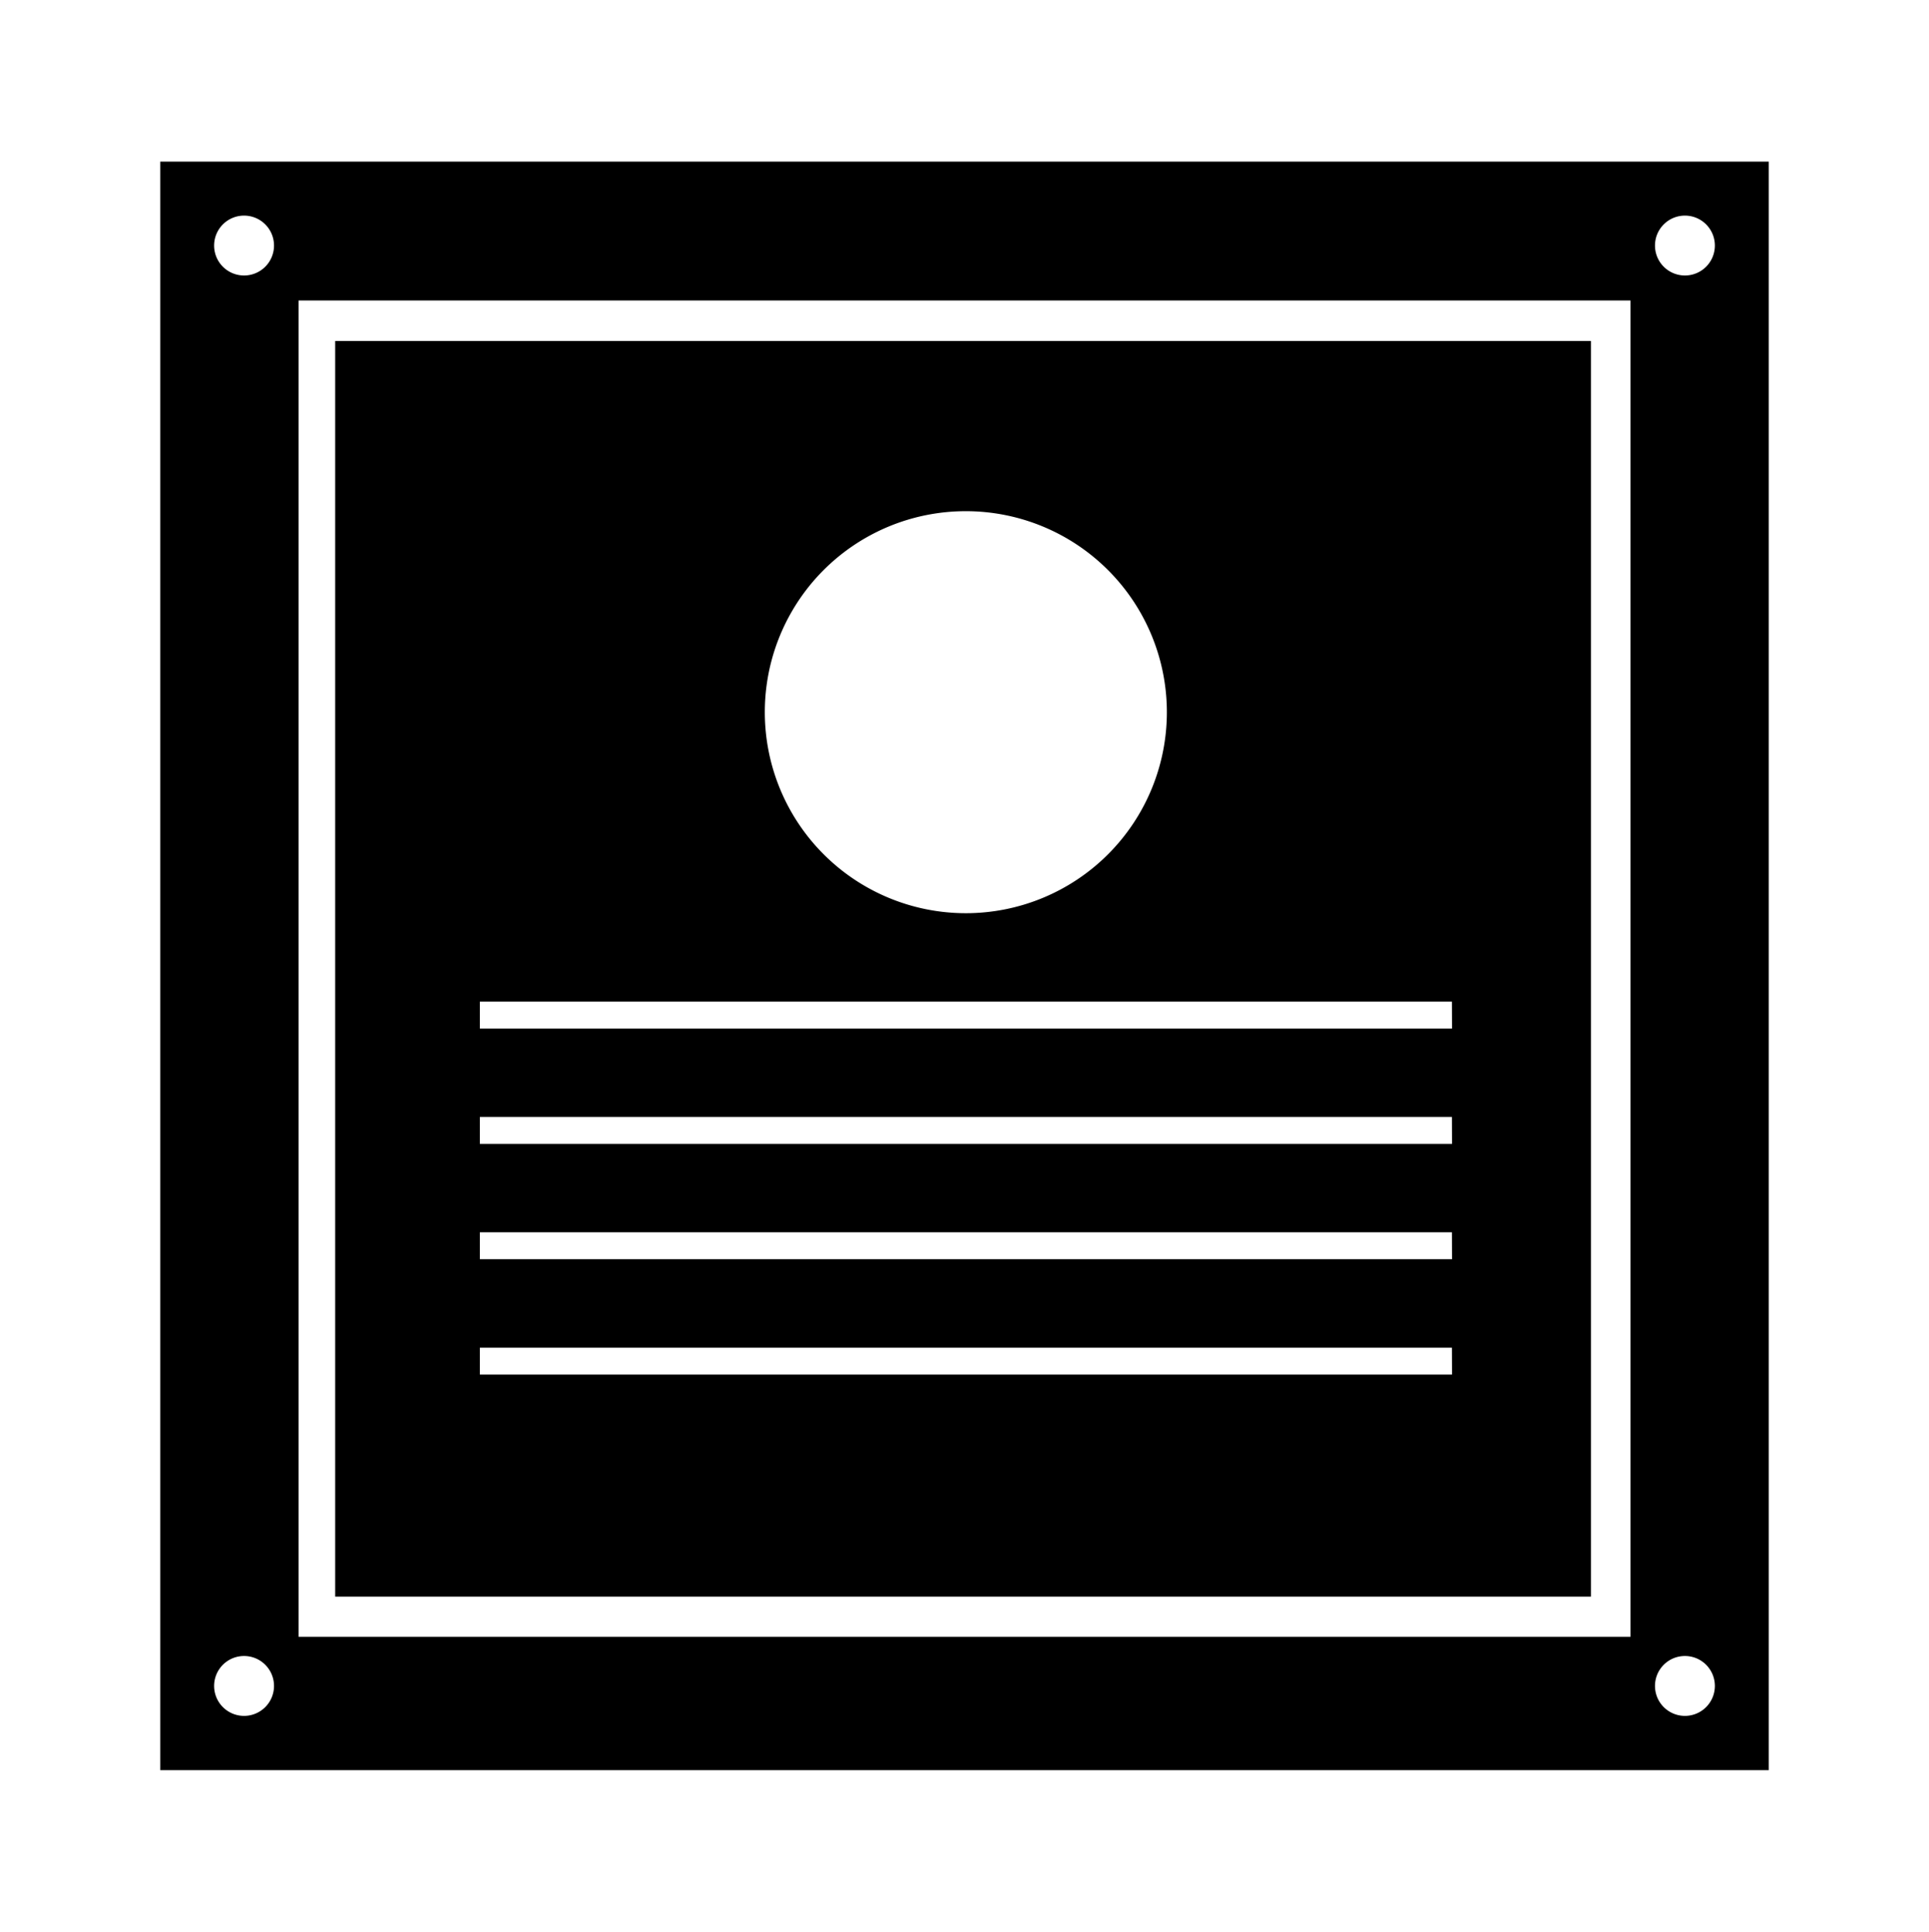 <svg id="Layer_2" data-name="Layer 2" xmlns="http://www.w3.org/2000/svg" viewBox="0 0 179.73 180"><title>bronze</title><path d="M31.23,31.77v117h117v-117ZM90,47.63A18.73,18.73,0,1,1,71.26,66.36,18.72,18.72,0,0,1,90,47.63Zm45.29,80.45H44.71v-2.51h90.57Zm0-10.75H44.71v-2.51h90.57Zm0-10.75H44.71v-2.51h90.57Zm0-10.74H44.71V93.33h90.57Z"/><path d="M14.93,15.06V164.94H164.8V15.06Zm7.81,144.82a2.79,2.79,0,1,1,2.79-2.79A2.79,2.79,0,0,1,22.74,159.88Zm0-134.21a2.79,2.79,0,1,1,2.79-2.79A2.79,2.79,0,0,1,22.74,25.67ZM151.92,152.51H27.82V28h124.1Zm5.07,7.37a2.79,2.79,0,1,1,2.79-2.79A2.79,2.79,0,0,1,157,159.88Zm0-134.21a2.79,2.79,0,1,1,2.79-2.79A2.79,2.79,0,0,1,157,25.67Z"/></svg>